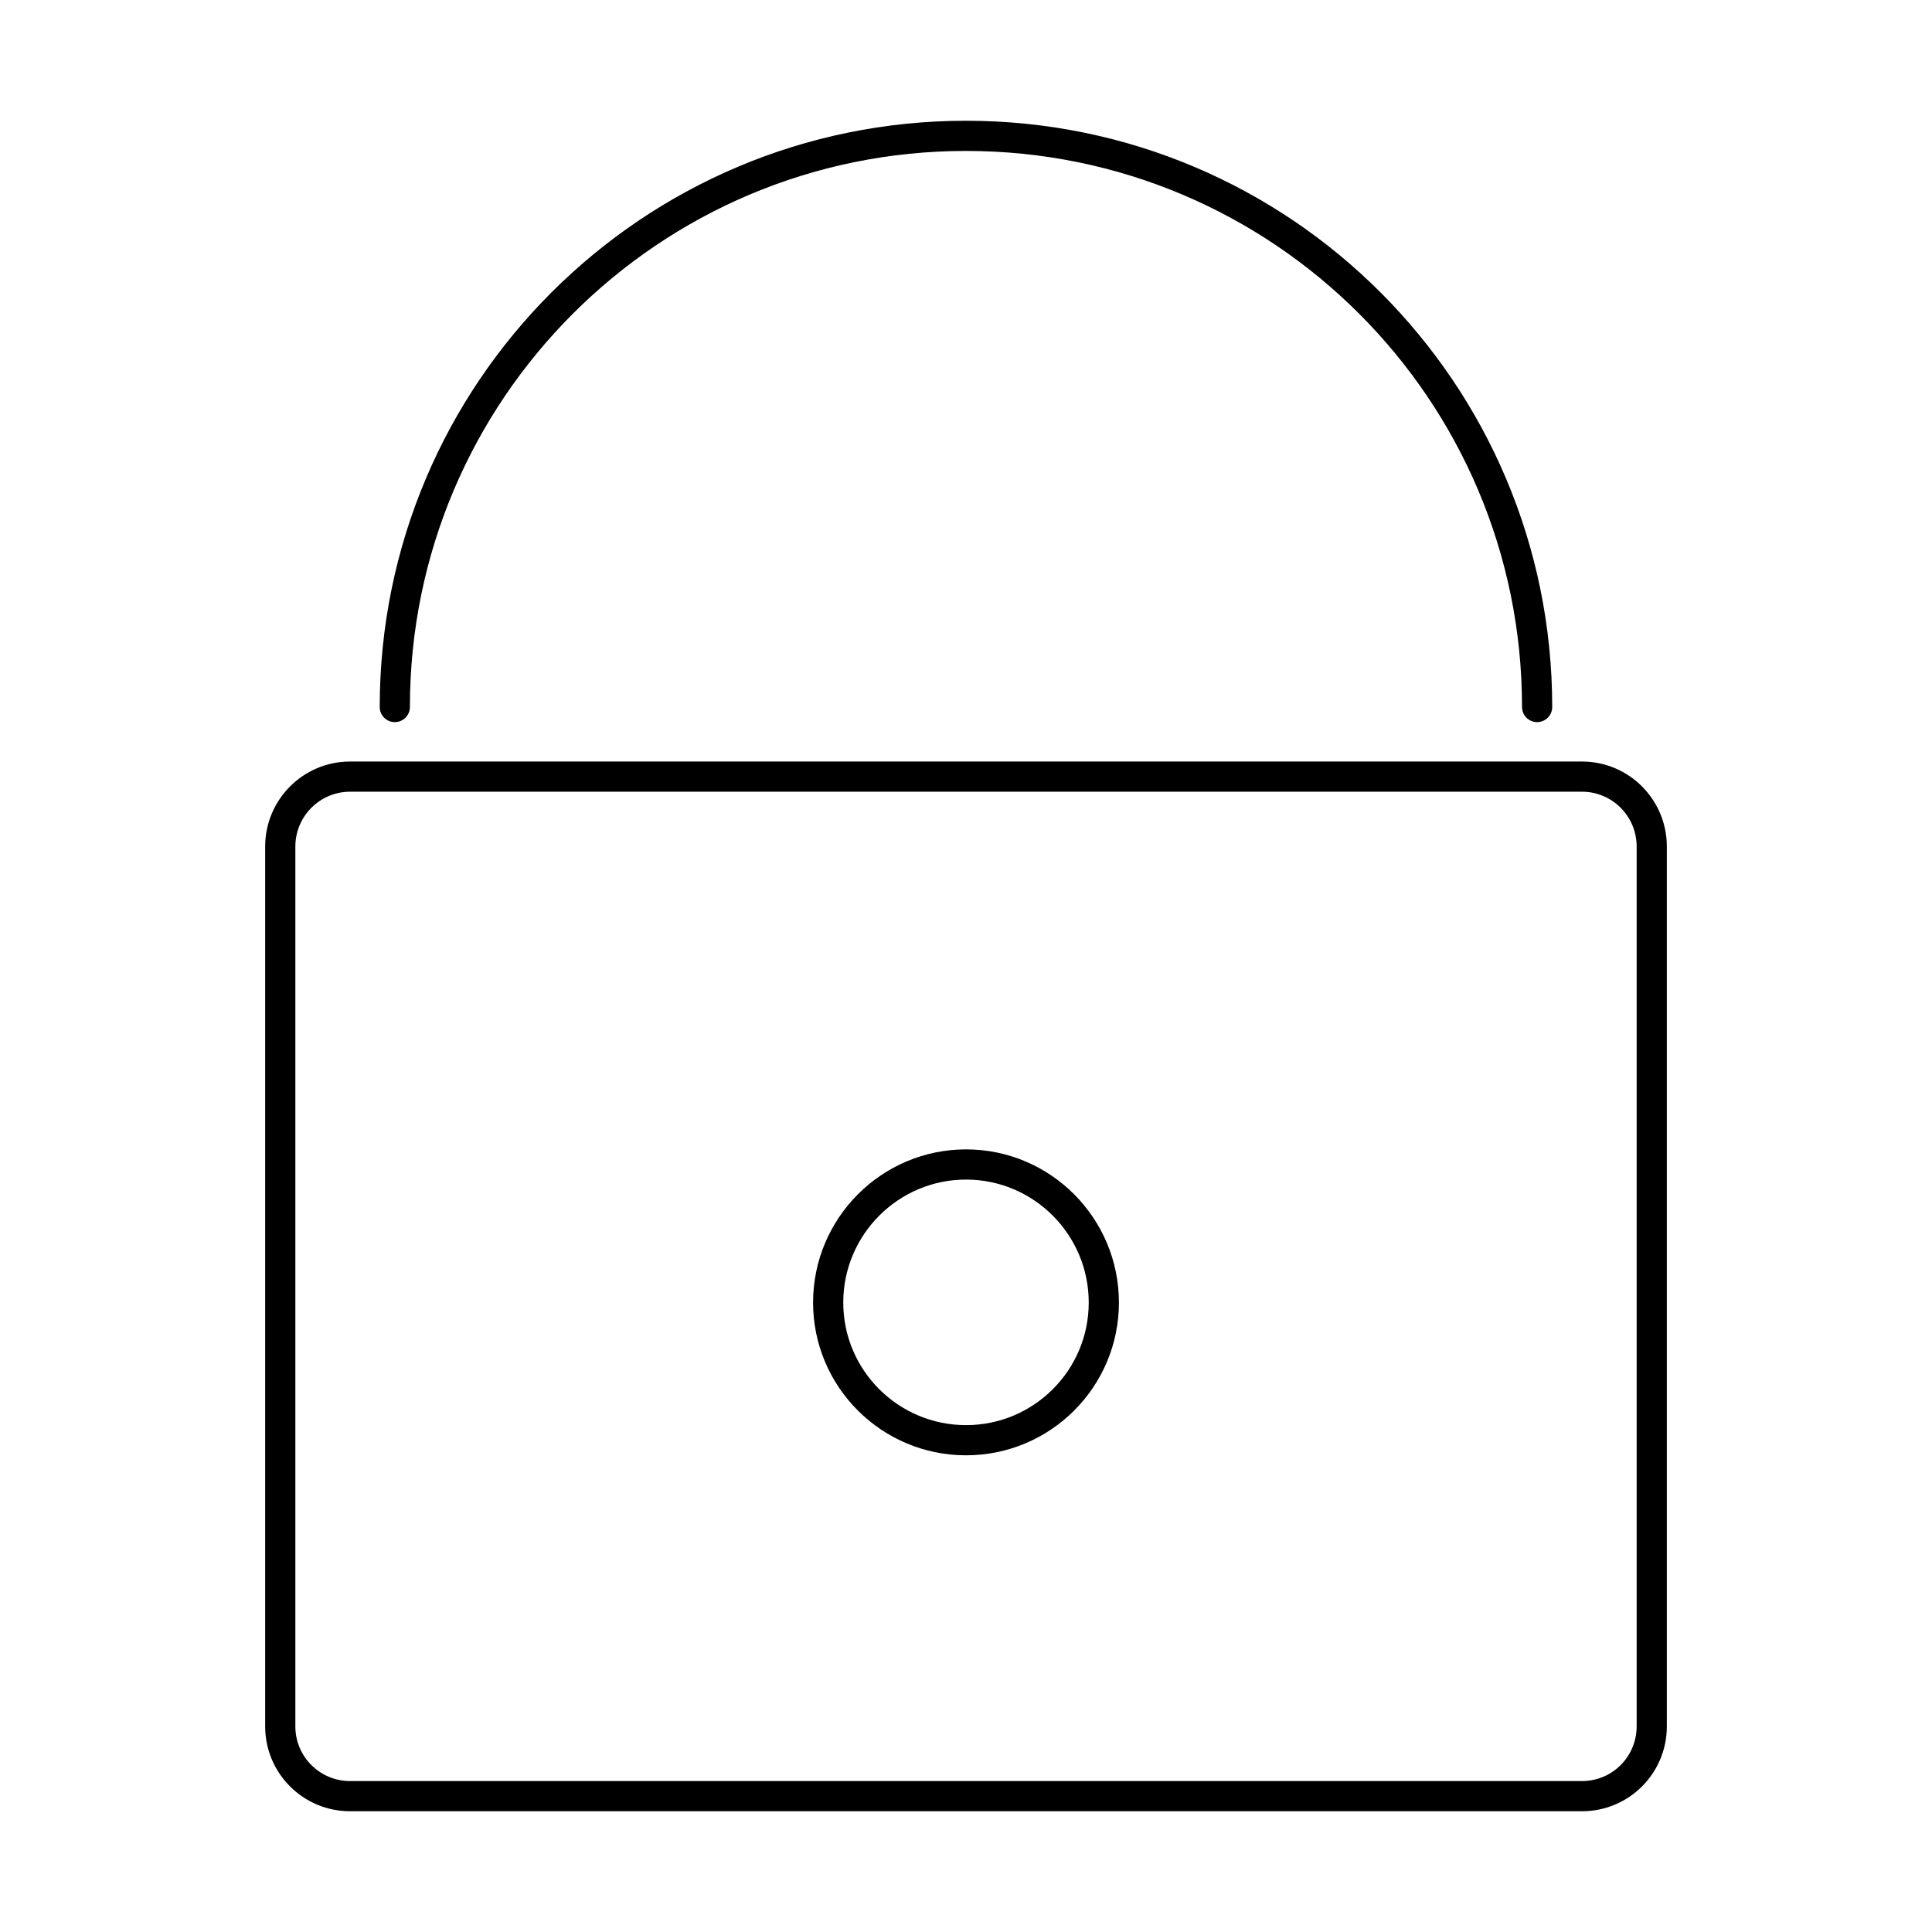 <?xml version="1.0" ?><!DOCTYPE svg  PUBLIC '-//W3C//DTD SVG 1.1//EN'  'http://www.w3.org/Graphics/SVG/1.1/DTD/svg11.dtd'><svg enable-background="new 0 0 512 512" height="512px" id="Layer_1" version="1.1" viewBox="0 0 512 512" width="512px" xml:space="preserve" xmlns="http://www.w3.org/2000/svg" xmlns:xlink="http://www.w3.org/1999/xlink"><g><path d="    M437.729,457.51c0,10.232-8.258,18.49-18.49,18.49H92.761c-10.192,0-18.49-8.258-18.49-18.49V224.344    c0-10.232,8.298-18.531,18.49-18.531h326.479c10.232,0,18.49,8.299,18.49,18.531V457.51z" fill="none" stroke="#000000" stroke-linecap="round" stroke-linejoin="round" stroke-miterlimit="10" stroke-width="8"/><path d="    M104.63,187.367C104.63,103.759,172.408,36,256,36c83.633,0,151.352,67.759,151.352,151.367" fill="none" stroke="#000000" stroke-linecap="round" stroke-linejoin="round" stroke-miterlimit="10" stroke-width="8"/><path d="    M292.525,345.184c0,20.146-16.344,36.488-36.515,36.488c-20.17,0-36.536-16.343-36.536-36.488    c0-20.16,16.366-36.584,36.536-36.584C276.182,308.6,292.525,325.023,292.525,345.184z" fill="none" stroke="#000000" stroke-linecap="round" stroke-linejoin="round" stroke-miterlimit="10" stroke-width="8"/></g></svg>